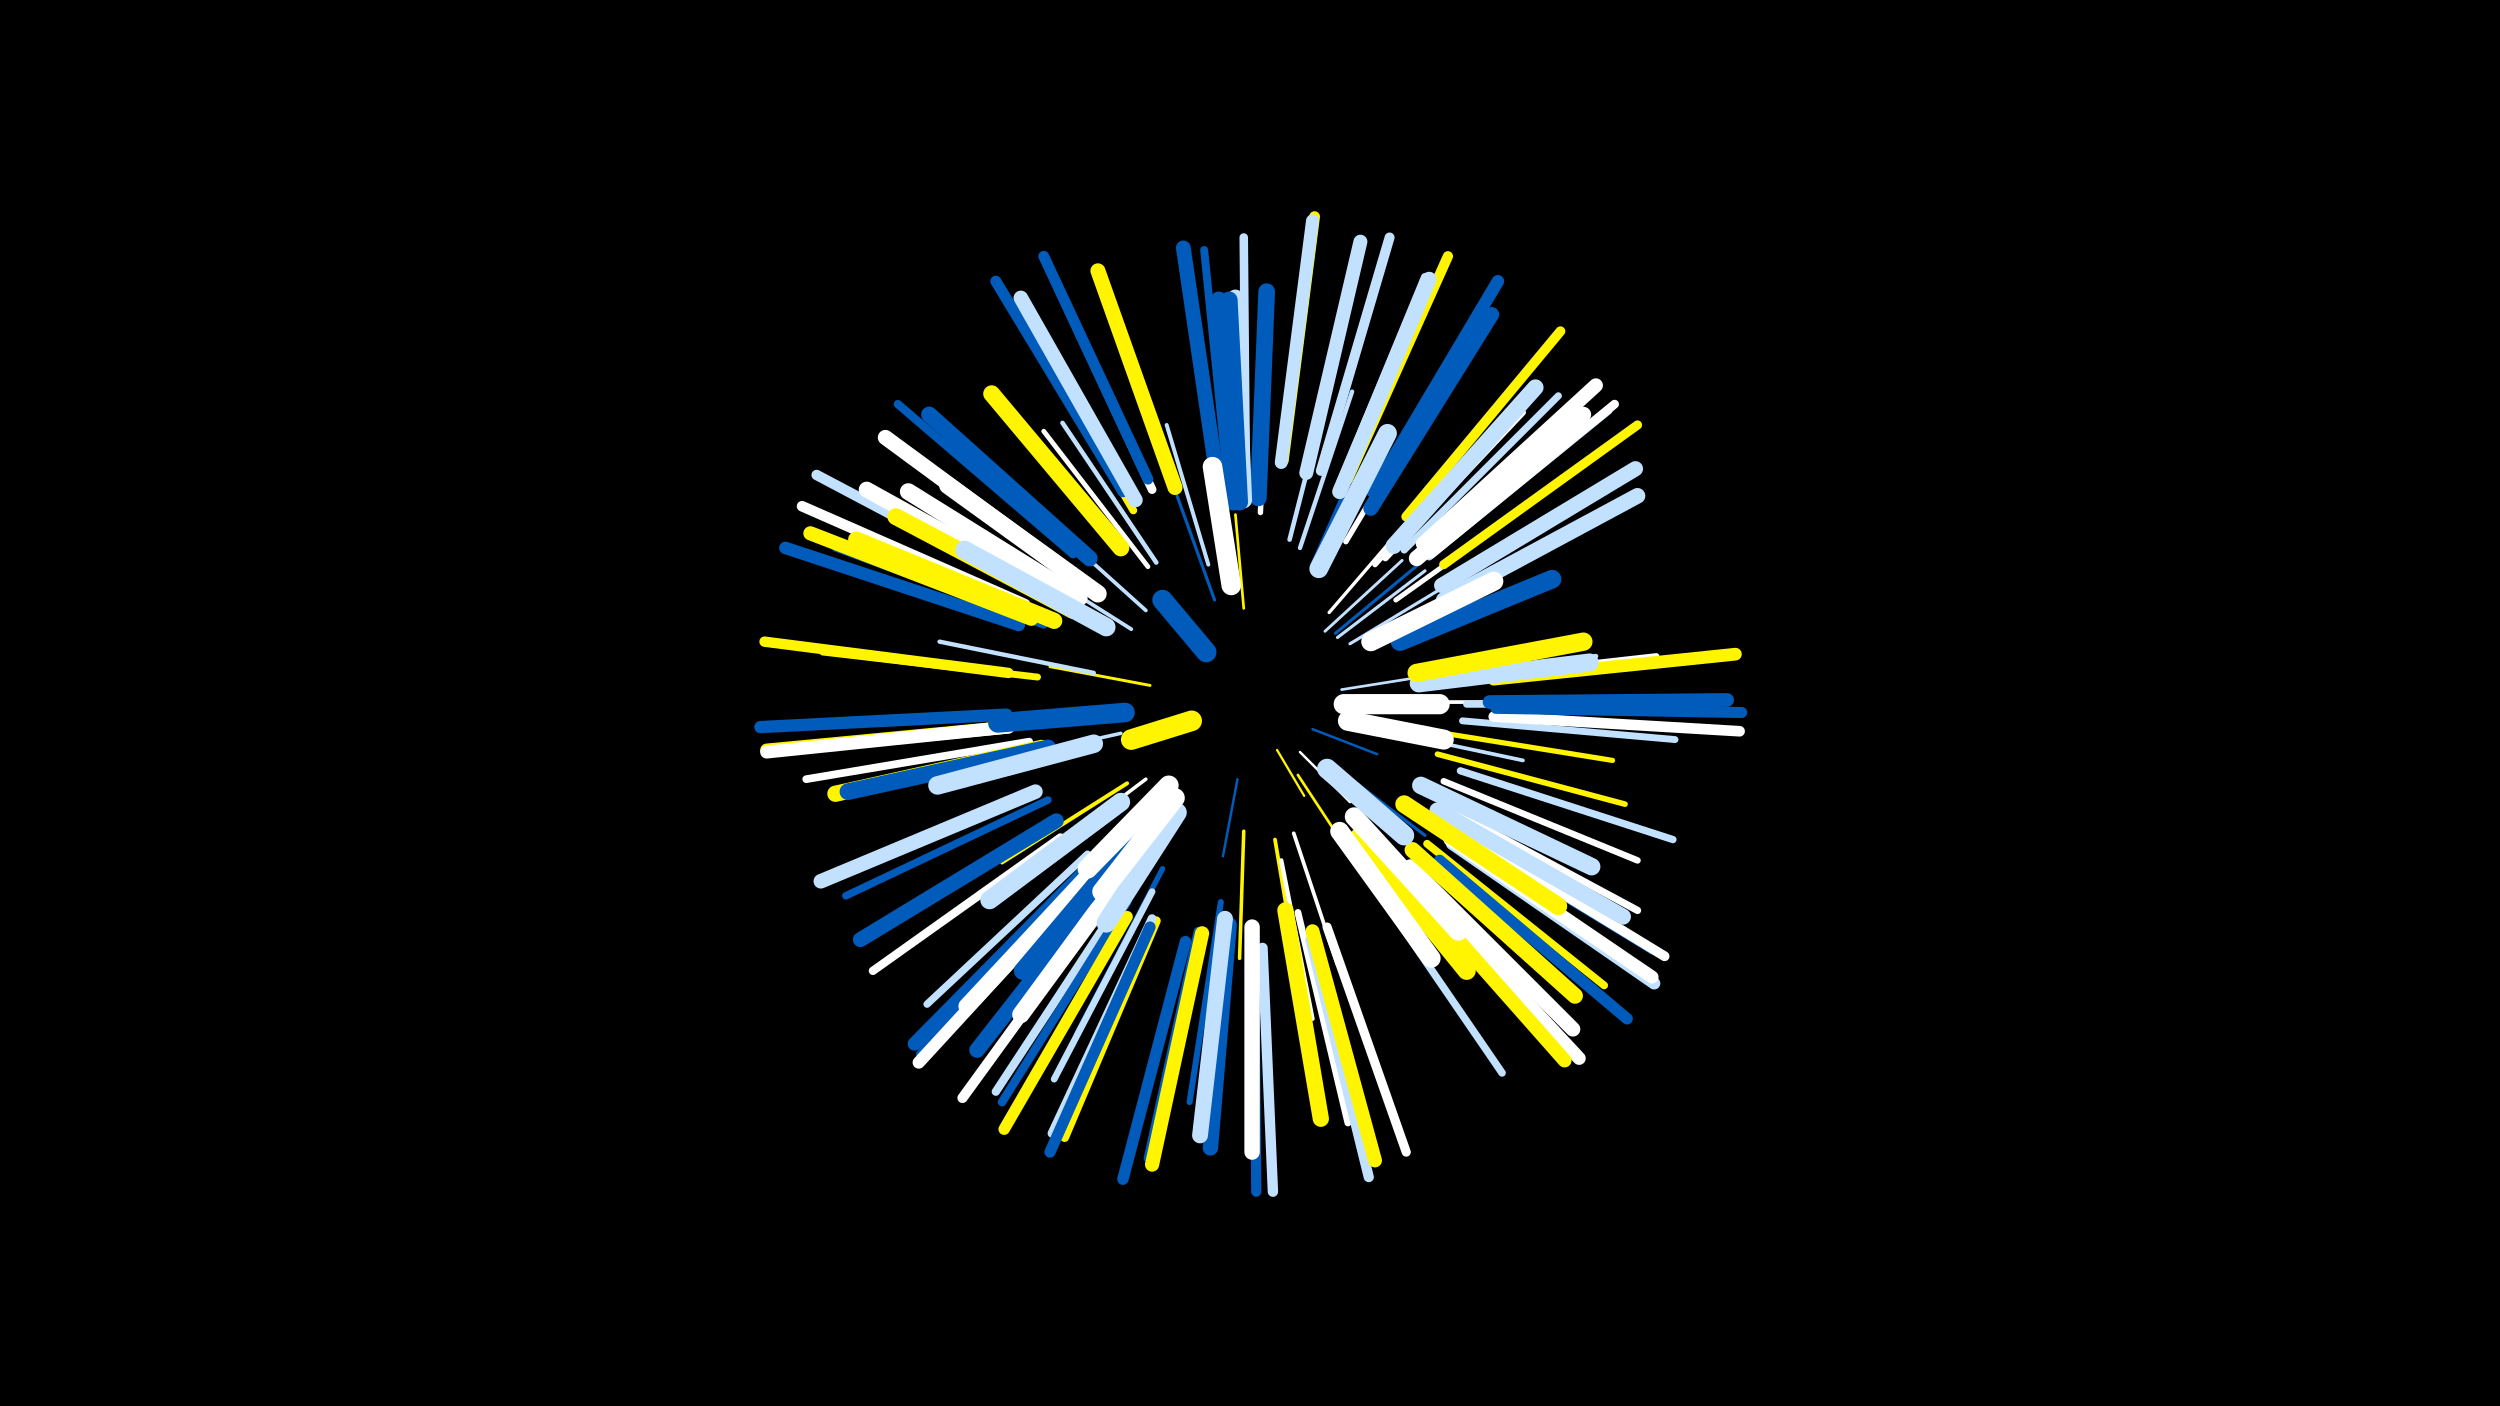 <svg width="1200" height="675" viewBox="-500 -500 1200 675" xmlns="http://www.w3.org/2000/svg"><path d="M-500-500h1200v675h-1200z" fill="#000"/><style>.sparkles path{stroke-linecap:round}</style><g class="sparkles"><path d="M113-140l13 22" stroke-width="1.1" stroke="#fff5003"/><path d="M130-150l31 12" stroke-width="1.2" stroke="#005bbb5"/><path d="M124-139l24 24" stroke-width="1.2" stroke="#fff5"/><path d="M94-126l-7 37" stroke-width="1.2" stroke="#005bbb6"/><path d="M123-128l23 35" stroke-width="1.3" stroke="#fff5008"/><path d="M144-169l44-7" stroke-width="1.3" stroke="#c2e1ff9"/><path d="M97-208l-4-45" stroke-width="1.3" stroke="#fff5009"/><path d="M52-171l-48-9" stroke-width="1.4" stroke="#fff500B"/><path d="M136-197l37-34" stroke-width="1.4" stroke="#c2e1ffC"/><path d="M83-212l-18-50" stroke-width="1.5" stroke="#005bbbD"/><path d="M142-131l42 32" stroke-width="1.5" stroke="#005bbbD"/><path d="M142-194l42-32" stroke-width="1.5" stroke="#c2e1ffD"/><path d="M141-196l41-34" stroke-width="1.5" stroke="#005bbbD"/><path d="M148-191l48-29" stroke-width="1.5" stroke="#c2e1ffF"/><path d="M138-206l37-43" stroke-width="1.6" stroke="#fff10"/><path d="M97-101l-2 61" stroke-width="1.7" stroke="#fff50012"/><path d="M50-126l-49 37" stroke-width="1.7" stroke="#fff12"/><path d="M37-159l-63 3" stroke-width="1.7" stroke="#fff50013"/><path d="M38-148l-63 14" stroke-width="1.7" stroke="#c2e1ff14"/><path d="M121-100l21 63" stroke-width="1.8" stroke="#fff15"/><path d="M112-97l11 65" stroke-width="1.8" stroke="#fff50016"/><path d="M165-149l66 14" stroke-width="1.8" stroke="#c2e1ff16"/><path d="M167-163l66 0" stroke-width="1.8" stroke="#fff16"/><path d="M50-207l-50-45" stroke-width="1.8" stroke="#c2e1ff16"/><path d="M43-198l-57-36" stroke-width="1.8" stroke="#c2e1ff16"/><path d="M80-229l-20-67" stroke-width="1.9" stroke="#c2e1ff18"/><path d="M41-124l-60 38" stroke-width="1.9" stroke="#fff50019"/><path d="M130-229l29-66" stroke-width="2.0" stroke="#005bbb1A"/><path d="M25-177l-74-15" stroke-width="2.1" stroke="#c2e1ff1D"/><path d="M115-87l15 76" stroke-width="2.1" stroke="#fff1F"/><path d="M124-237l25-75" stroke-width="2.1" stroke="#c2e1ff20"/><path d="M119-241l20-78" stroke-width="2.2" stroke="#c2e1ff22"/><path d="M55-230l-45-67" stroke-width="2.2" stroke="#c2e1ff22"/><path d="M51-228l-50-65" stroke-width="2.3" stroke="#fff23"/><path d="M183-174l83-11" stroke-width="2.3" stroke="#c2e1ff25"/><path d="M170-212l70-50" stroke-width="2.4" stroke="#fff28"/><path d="M40-100l-61 63" stroke-width="2.5" stroke="#c2e1ff29"/><path d="M187-149l87 14" stroke-width="2.5" stroke="#fff5002A"/><path d="M58-83l-41 79" stroke-width="2.6" stroke="#005bbb2C"/><path d="M160-229l60-66" stroke-width="2.6" stroke="#fff2C"/><path d="M146-240l46-77" stroke-width="2.6" stroke="#fff2C"/><path d="M163-97l63 65" stroke-width="2.6" stroke="#fff2E"/><path d="M105-254l4-91" stroke-width="2.6" stroke="#fff2E"/><path d="M190-138l90 24" stroke-width="2.7" stroke="#fff50030"/><path d="M182-207l83-44" stroke-width="2.7" stroke="#005bbb31"/><path d="M165-232l66-70" stroke-width="2.9" stroke="#fff34"/><path d="M86-67l-15 96" stroke-width="2.9" stroke="#005bbb36"/><path d="M197-174l98-11" stroke-width="3.0" stroke="#fff38"/><path d="M193-125l93 38" stroke-width="3.1" stroke="#fff3B"/><path d="M53-72l-47 90" stroke-width="3.2" stroke="#c2e1ff3F"/><path d="M202-154l102 9" stroke-width="3.3" stroke="#c2e1ff3F"/><path d="M6-203l-94-41" stroke-width="3.3" stroke="#fff50040"/><path d="M-2-175l-103-12" stroke-width="3.3" stroke="#fff50041"/><path d="M123-62l24 101" stroke-width="3.3" stroke="#fff42"/><path d="M192-212l91-49" stroke-width="3.4" stroke="#005bbb43"/><path d="M204-162l104 0" stroke-width="3.4" stroke="#c2e1ff43"/><path d="M174-236l74-74" stroke-width="3.4" stroke="#c2e1ff43"/><path d="M193-113l93 50" stroke-width="3.5" stroke="#fff45"/><path d="M22-90l-77 72" stroke-width="3.5" stroke="#c2e1ff47"/><path d="M1-200l-100-37" stroke-width="3.5" stroke="#005bbb47"/><path d="M201-130l102 33" stroke-width="3.5" stroke="#c2e1ff48"/><path d="M3-116l-97 46" stroke-width="3.6" stroke="#005bbb4A"/><path d="M160-74l61 89" stroke-width="3.6" stroke="#c2e1ff4A"/><path d="M-6-144l-107 18" stroke-width="3.7" stroke="#fff4B"/><path d="M44-255l-55-93" stroke-width="3.7" stroke="#fff5004C"/><path d="M185-95l85 68" stroke-width="3.7" stroke="#fff5004D"/><path d="M89-271l-11-109" stroke-width="3.8" stroke="#005bbb4E"/><path d="M142-265l42-102" stroke-width="3.9" stroke="#c2e1ff52"/><path d="M9-98l-90 64" stroke-width="4.0" stroke="#fff53"/><path d="M15-234l-84-72" stroke-width="4.0" stroke="#005bbb54"/><path d="M186-233l86-70" stroke-width="4.0" stroke="#c2e1ff54"/><path d="M39-69l-61 93" stroke-width="4.0" stroke="#c2e1ff55"/><path d="M75-53l-24 109" stroke-width="4.1" stroke="#005bbb56"/><path d="M98-274l-1-112" stroke-width="4.1" stroke="#c2e1ff56"/><path d="M41-67l-60 96" stroke-width="4.1" stroke="#005bbb59"/><path d="M187-234l88-72" stroke-width="4.2" stroke="#fff5A"/><path d="M196-103l97 59" stroke-width="4.2" stroke="#005bbb5B"/><path d="M53-265l-48-103" stroke-width="4.2" stroke="#fff5B"/><path d="M55-58l-44 104" stroke-width="4.3" stroke="#fff5005C"/><path d="M53-59l-48 103" stroke-width="4.3" stroke="#c2e1ff5C"/><path d="M137-55l38 108" stroke-width="4.4" stroke="#fff5E"/><path d="M193-229l93-67" stroke-width="4.4" stroke="#fff5005F"/><path d="M21-78l-79 84" stroke-width="4.6" stroke="#005bbb65"/><path d="M175-252l74-89" stroke-width="4.7" stroke="#fff50068"/><path d="M199-102l100 61" stroke-width="4.7" stroke="#fff6A"/><path d="M134-274l33-112" stroke-width="4.8" stroke="#c2e1ff6A"/><path d="M31-68l-69 95" stroke-width="4.9" stroke="#fff6D"/><path d="M147-270l48-107" stroke-width="4.9" stroke="#fff5006E"/><path d="M129-49l28 114" stroke-width="4.9" stroke="#c2e1ff6F"/><path d="M102-45l1 117" stroke-width="4.9" stroke="#005bbb6F"/><path d="M-16-177l-117-15" stroke-width="5.0" stroke="#fff50070"/><path d="M-4-217l-104-55" stroke-width="5.0" stroke="#c2e1ff70"/><path d="M106-45l5 117" stroke-width="5.0" stroke="#c2e1ff72"/><path d="M-8-210l-107-47" stroke-width="5.1" stroke="#fff72"/><path d="M217-156l118 7" stroke-width="5.1" stroke="#fff74"/><path d="M116-279l15-117" stroke-width="5.2" stroke="#fff50076"/><path d="M51-270l-50-107" stroke-width="5.2" stroke="#005bbb77"/><path d="M39-264l-61-101" stroke-width="5.3" stroke="#005bbb78"/><path d="M218-160l118 2" stroke-width="5.3" stroke="#005bbb7A"/><path d="M52-55l-48 108" stroke-width="5.4" stroke="#005bbb7C"/><path d="M191-87l90 76" stroke-width="5.5" stroke="#005bbb7E"/><path d="M69-48l-30 114" stroke-width="5.5" stroke="#005bbb7F"/><path d="M41-60l-59 102" stroke-width="5.5" stroke="#fff50080"/><path d="M197-95l97 67" stroke-width="5.9" stroke="#c2e1ff89"/><path d="M20-76l-79 86" stroke-width="5.9" stroke="#fff8C"/><path d="M-17-157l-118 6" stroke-width="5.9" stroke="#005bbb8C"/><path d="M-11-200l-112-37" stroke-width="6.0" stroke="#005bbb8C"/><path d="M159-264l60-101" stroke-width="6.0" stroke="#005bbb8C"/><path d="M217-174l116-12" stroke-width="6.1" stroke="#fff50090"/><path d="M196-97l97 66" stroke-width="6.2" stroke="#fff93"/><path d="M115-278l15-116" stroke-width="6.2" stroke="#c2e1ff93"/><path d="M-16-151l-116 11" stroke-width="6.2" stroke="#fff50093"/><path d="M-16-151l-116 12" stroke-width="6.2" stroke="#fff94"/><path d="M179-77l79 85" stroke-width="6.3" stroke="#fff97"/><path d="M215-163l114-1" stroke-width="6.6" stroke="#005bbb9E"/><path d="M20-81l-81 82" stroke-width="6.6" stroke="#005bbb9E"/><path d="M175-77l76 86" stroke-width="6.7" stroke="#fff500A0"/><path d="M130-53l30 110" stroke-width="6.7" stroke="#fff500A1"/><path d="M127-273l26-111" stroke-width="6.7" stroke="#c2e1ffA2"/><path d="M77-52l-24 111" stroke-width="6.8" stroke="#fff500A3"/><path d="M-5-203l-106-41" stroke-width="6.8" stroke="#fff500A4"/><path d="M183-239l83-76" stroke-width="6.8" stroke="#fffA4"/><path d="M45-260l-55-97" stroke-width="7.0" stroke="#c2e1ffA8"/><path d="M-3-120l-103 43" stroke-width="7.0" stroke="#c2e1ffAA"/><path d="M143-264l43-102" stroke-width="7.1" stroke="#c2e1ffAC"/><path d="M84-272l-16-109" stroke-width="7.1" stroke="#005bbbAD"/><path d="M177-84l78 78" stroke-width="7.1" stroke="#fffAD"/><path d="M64-266l-37-104" stroke-width="7.2" stroke="#fff500AE"/><path d="M158-256l58-93" stroke-width="7.2" stroke="#005bbbAE"/><path d="M7-106l-94 57" stroke-width="7.2" stroke="#005bbbB0"/><path d="M12-226l-87-64" stroke-width="7.3" stroke="#fffB1"/><path d="M192-219l93-56" stroke-width="7.3" stroke="#c2e1ffB2"/><path d="M101-55l0 108" stroke-width="7.4" stroke="#fffB4"/><path d="M90-56l-9 107" stroke-width="7.4" stroke="#005bbbB5"/><path d="M180-232l80-69" stroke-width="7.5" stroke="#fffB7"/><path d="M34-79l-65 83" stroke-width="7.5" stroke="#005bbbB8"/><path d="M193-212l93-50" stroke-width="7.5" stroke="#c2e1ffB9"/><path d="M8-214l-92-51" stroke-width="7.6" stroke="#fffB9"/><path d="M178-92l78 70" stroke-width="7.6" stroke="#fff500B9"/><path d="M88-59l-12 104" stroke-width="7.6" stroke="#c2e1ffBB"/><path d="M23-232l-77-69" stroke-width="7.7" stroke="#005bbbBD"/><path d="M190-111l89 51" stroke-width="7.7" stroke="#c2e1ffBD"/><path d="M6-202l-95-39" stroke-width="7.8" stroke="#fff500BF"/><path d="M169-238l68-76" stroke-width="7.8" stroke="#c2e1ffBF"/><path d="M0-141l-99 22" stroke-width="7.8" stroke="#fff500BF"/><path d="M117-63l17 100" stroke-width="7.8" stroke="#fff500C1"/><path d="M32-90l-68 73" stroke-width="7.9" stroke="#fffC4"/><path d="M3-141l-96 21" stroke-width="8.0" stroke="#005bbbC4"/><path d="M104-261l4-99" stroke-width="8.0" stroke="#005bbbC5"/><path d="M97-260l-4-97" stroke-width="8.0" stroke="#c2e1ffC7"/><path d="M95-259l-5-97" stroke-width="8.1" stroke="#005bbbC8"/><path d="M92-259l-7-97" stroke-width="8.1" stroke="#005bbbC8"/><path d="M38-237l-62-74" stroke-width="8.1" stroke="#fff500C8"/><path d="M18-213l-82-51" stroke-width="8.1" stroke="#fffC8"/><path d="M15-207l-85-45" stroke-width="8.1" stroke="#fff500C9"/><path d="M45-88l-55 75" stroke-width="8.3" stroke="#fffCE"/><path d="M182-123l82 39" stroke-width="8.4" stroke="#c2e1ffD0"/><path d="M27-215l-72-52" stroke-width="8.4" stroke="#fffD2"/><path d="M174-114l74 49" stroke-width="8.5" stroke="#fff500D3"/><path d="M45-98l-54 64" stroke-width="8.7" stroke="#005bbbD8"/><path d="M152-98l52 64" stroke-width="8.7" stroke="#fff500DA"/><path d="M181-172l82-10" stroke-width="8.7" stroke="#c2e1ffDB"/><path d="M180-177l80-15" stroke-width="8.8" stroke="#fff500DB"/><path d="M38-115l-63 47" stroke-width="8.9" stroke="#c2e1ffDE"/><path d="M172-192l73-30" stroke-width="8.9" stroke="#005bbbDE"/><path d="M31-199l-68-37" stroke-width="8.9" stroke="#c2e1ffDF"/><path d="M25-143l-75 20" stroke-width="8.9" stroke="#c2e1ffDF"/><path d="M143-101l44 61" stroke-width="9.0" stroke="#fffE1"/><path d="M150-108l50 55" stroke-width="9.0" stroke="#fffE2"/><path d="M133-227l33-65" stroke-width="9.0" stroke="#c2e1ffE3"/><path d="M158-192l59-29" stroke-width="9.2" stroke="#fffE9"/><path d="M65-110l-34 53" stroke-width="9.3" stroke="#c2e1ffEB"/><path d="M40-158l-61 5" stroke-width="9.4" stroke="#005bbbEC"/><path d="M64-117l-35 45" stroke-width="9.4" stroke="#fffEE"/><path d="M91-219l-9-57" stroke-width="9.4" stroke="#fffEE"/><path d="M61-123l-39 40" stroke-width="9.5" stroke="#fffF0"/><path d="M137-131l37 32" stroke-width="9.6" stroke="#c2e1ffF3"/><path d="M147-154l46 9" stroke-width="9.6" stroke="#fffF4"/><path d="M145-162l46 0" stroke-width="9.7" stroke="#fffF5"/><path d="M79-187l-21-25" stroke-width="9.8" stroke="#005bbbFA"/><path d="M72-154l-29 9" stroke-width="9.9" stroke="#fff500FA"/></g></svg>